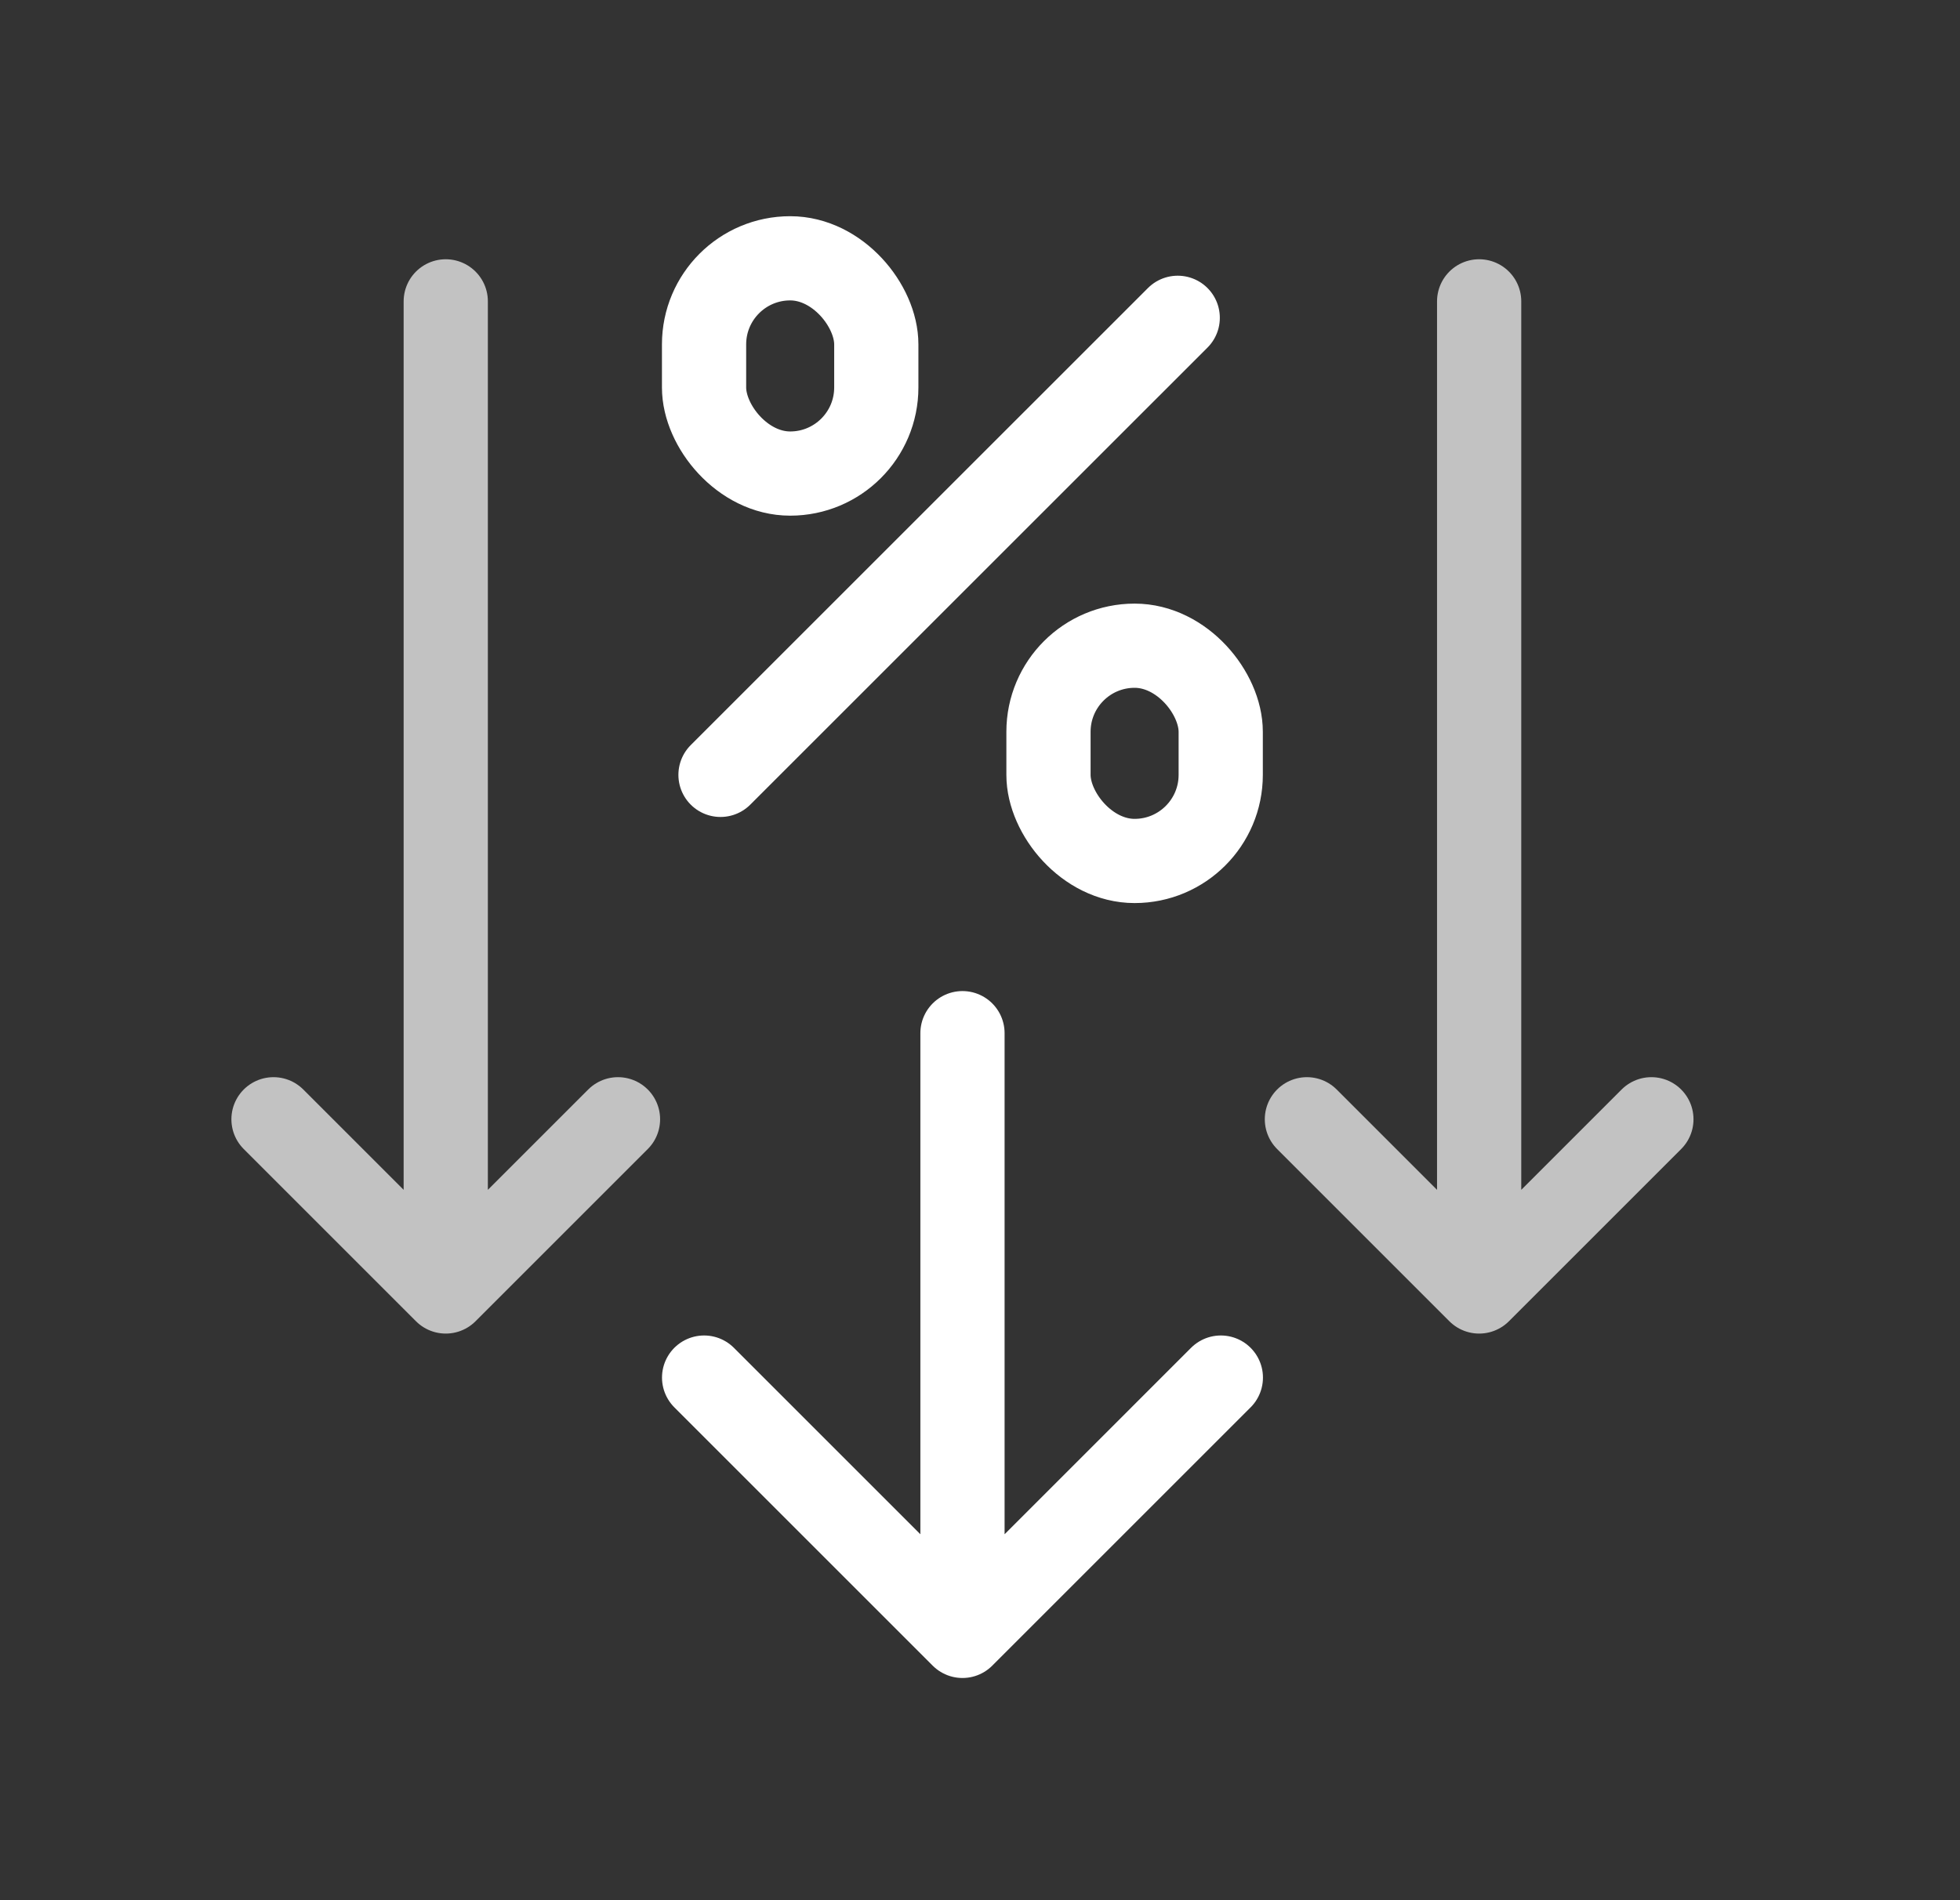 <svg width="33" height="32" viewBox="0 0 33 32" fill="none" xmlns="http://www.w3.org/2000/svg">
<rect x="0" y="0" width="33" height="32" fill="#333333" stroke="none"/>
<path opacity="0.7" d="M7.505 5.075L7.505 21.749M7.505 21.749L4.605 18.849M7.505 21.749L10.405 18.849" stroke="white" stroke-width="1.418" stroke-miterlimit="10" stroke-linecap="round" stroke-linejoin="round"/>
<path opacity="0.7" d="M24.904 5.075L24.904 21.749M24.904 21.749L22.004 18.849M24.904 21.749L27.804 18.849" stroke="white" stroke-width="1.418" stroke-miterlimit="10" stroke-linecap="round" stroke-linejoin="round"/>
<path d="M16.205 17.399L16.205 27.549M16.205 27.549L20.555 23.199M16.205 27.549L11.855 23.199" stroke="white" stroke-width="1.418" stroke-miterlimit="10" stroke-linecap="round" stroke-linejoin="round"/>
<rect x="17.653" y="10.874" width="2.9" height="3.625" rx="1.45" stroke="white" stroke-width="1.418" stroke-miterlimit="10" stroke-linecap="round" stroke-linejoin="round"/>
<rect x="11.854" y="4.35" width="2.9" height="3.625" rx="1.45" stroke="white" stroke-width="1.418" stroke-miterlimit="10" stroke-linecap="round" stroke-linejoin="round"/>
<line x1="19.829" y1="5.352" x2="12.131" y2="13.049" stroke="white" stroke-width="1.418" stroke-miterlimit="10" stroke-linecap="round" stroke-linejoin="round"/>
</svg>

